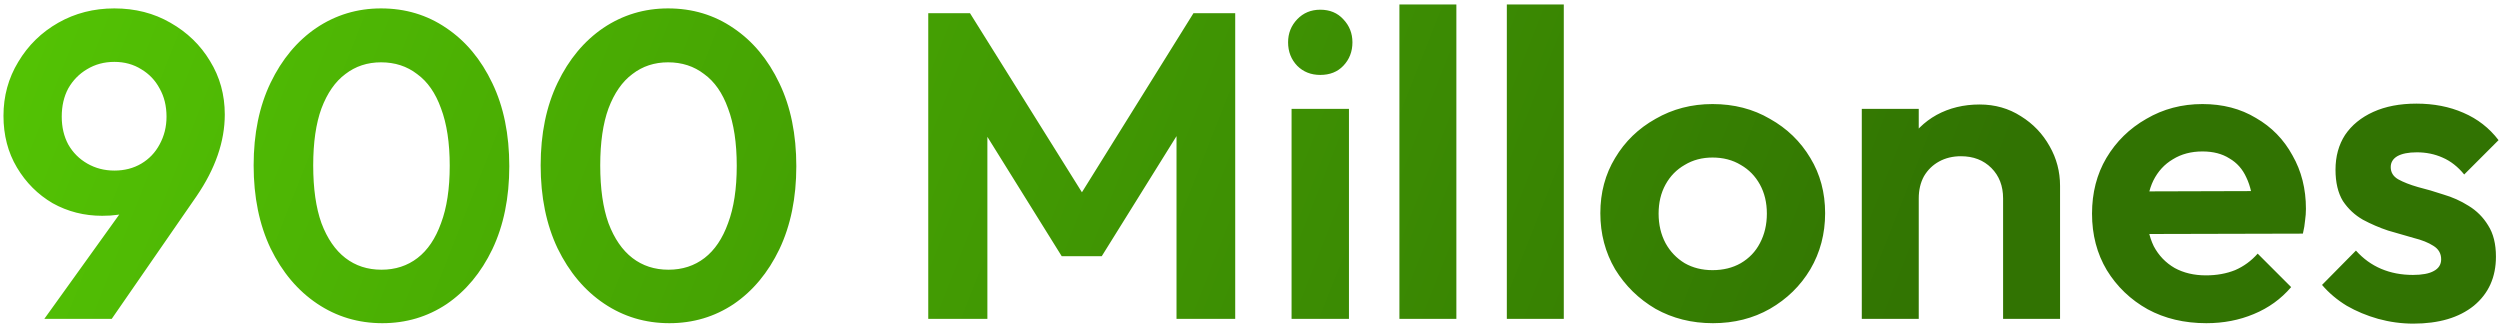 <svg width="345" height="45" viewBox="0 0 345 45" fill="none" xmlns="http://www.w3.org/2000/svg">
<path d="M6.12 44L18.96 26.12L21.9 25.22C21.42 26.14 20.86 26.96 20.22 27.68C19.62 28.36 18.84 28.88 17.88 29.24C16.92 29.6 15.66 29.78 14.1 29.78C11.62 29.78 9.34 29.2 7.26 28.04C5.22 26.84 3.58 25.2 2.34 23.12C1.1 21.04 0.48 18.66 0.48 15.98C0.48 13.26 1.16 10.78 2.52 8.54C3.88 6.26 5.72 4.46 8.04 3.14C10.36 1.82 12.94 1.16 15.78 1.16C18.66 1.16 21.24 1.82 23.52 3.14C25.84 4.46 27.66 6.22 28.98 8.42C30.34 10.62 31.02 13.08 31.02 15.8C31.02 19.52 29.72 23.28 27.12 27.08L15.42 44H6.12ZM15.78 23.54C17.18 23.54 18.42 23.22 19.5 22.58C20.58 21.94 21.42 21.06 22.02 19.94C22.66 18.78 22.98 17.5 22.98 16.1C22.98 14.62 22.66 13.32 22.02 12.2C21.42 11.08 20.58 10.2 19.5 9.56C18.42 8.88 17.18 8.54 15.78 8.54C14.38 8.54 13.12 8.88 12 9.56C10.92 10.2 10.06 11.08 9.42 12.2C8.82 13.32 8.52 14.62 8.52 16.1C8.52 17.54 8.82 18.82 9.42 19.94C10.06 21.06 10.94 21.94 12.06 22.58C13.18 23.22 14.42 23.54 15.78 23.54ZM52.762 44.6C49.442 44.6 46.442 43.7 43.762 41.9C41.082 40.1 38.942 37.56 37.342 34.28C35.782 31 35.002 27.18 35.002 22.82C35.002 18.46 35.782 14.66 37.342 11.42C38.902 8.18 41.002 5.66 43.642 3.86C46.322 2.06 49.302 1.16 52.582 1.16C55.942 1.16 58.942 2.06 61.582 3.86C64.262 5.66 66.382 8.2 67.942 11.48C69.502 14.72 70.282 18.54 70.282 22.94C70.282 27.3 69.502 31.12 67.942 34.4C66.382 37.64 64.282 40.16 61.642 41.96C59.002 43.72 56.042 44.6 52.762 44.6ZM52.642 37.22C54.562 37.22 56.222 36.68 57.622 35.6C59.022 34.52 60.102 32.92 60.862 30.8C61.662 28.68 62.062 26.04 62.062 22.88C62.062 19.72 61.662 17.08 60.862 14.96C60.102 12.84 59.002 11.26 57.562 10.22C56.162 9.14 54.502 8.6 52.582 8.6C50.702 8.6 49.062 9.14 47.662 10.22C46.262 11.26 45.162 12.84 44.362 14.96C43.602 17.04 43.222 19.66 43.222 22.82C43.222 26.02 43.602 28.68 44.362 30.8C45.162 32.92 46.262 34.52 47.662 35.6C49.062 36.68 50.722 37.22 52.642 37.22ZM92.371 44.6C89.051 44.6 86.051 43.7 83.371 41.9C80.691 40.1 78.551 37.56 76.951 34.28C75.391 31 74.611 27.18 74.611 22.82C74.611 18.46 75.391 14.66 76.951 11.42C78.511 8.18 80.611 5.66 83.251 3.86C85.931 2.06 88.911 1.16 92.191 1.16C95.551 1.16 98.551 2.06 101.191 3.86C103.871 5.66 105.991 8.2 107.551 11.48C109.111 14.72 109.891 18.54 109.891 22.94C109.891 27.3 109.111 31.12 107.551 34.4C105.991 37.64 103.891 40.16 101.251 41.96C98.611 43.72 95.651 44.6 92.371 44.6ZM92.251 37.22C94.171 37.22 95.831 36.68 97.231 35.6C98.631 34.52 99.711 32.92 100.471 30.8C101.271 28.68 101.671 26.04 101.671 22.88C101.671 19.72 101.271 17.08 100.471 14.96C99.711 12.84 98.611 11.26 97.171 10.22C95.771 9.14 94.111 8.6 92.191 8.6C90.311 8.6 88.671 9.14 87.271 10.22C85.871 11.26 84.771 12.84 83.971 14.96C83.211 17.04 82.831 19.66 82.831 22.82C82.831 26.02 83.211 28.68 83.971 30.8C84.771 32.92 85.871 34.52 87.271 35.6C88.671 36.68 90.331 37.22 92.251 37.22ZM128.099 44V1.82H133.859L150.959 29.18H147.659L164.699 1.82H170.459V44H162.359V15.8L163.919 16.28L152.039 35.36H146.519L134.639 16.28L136.259 15.8V44H128.099ZM178.236 44V15.02H186.156V44H178.236ZM182.196 10.34C180.916 10.34 179.856 9.92 179.016 9.08C178.176 8.2 177.756 7.12 177.756 5.84C177.756 4.6 178.176 3.54 179.016 2.66C179.856 1.78 180.916 1.34 182.196 1.34C183.516 1.34 184.576 1.78 185.376 2.66C186.216 3.54 186.636 4.6 186.636 5.84C186.636 7.12 186.216 8.2 185.376 9.08C184.576 9.92 183.516 10.34 182.196 10.34ZM193.119 44V0.62H200.979V44H193.119ZM207.943 44V0.62H215.803V44H207.943ZM236.387 44.6C233.467 44.6 230.827 43.94 228.467 42.62C226.147 41.26 224.287 39.44 222.887 37.16C221.527 34.84 220.847 32.26 220.847 29.42C220.847 26.58 221.527 24.04 222.887 21.8C224.247 19.52 226.107 17.72 228.467 16.4C230.827 15.04 233.447 14.36 236.327 14.36C239.287 14.36 241.927 15.04 244.247 16.4C246.607 17.72 248.467 19.52 249.827 21.8C251.187 24.04 251.867 26.58 251.867 29.42C251.867 32.26 251.187 34.84 249.827 37.16C248.467 39.44 246.607 41.26 244.247 42.62C241.927 43.94 239.307 44.6 236.387 44.6ZM236.327 37.28C237.807 37.28 239.107 36.96 240.227 36.32C241.387 35.64 242.267 34.72 242.867 33.56C243.507 32.36 243.827 31 243.827 29.48C243.827 27.96 243.507 26.62 242.867 25.46C242.227 24.3 241.347 23.4 240.227 22.76C239.107 22.08 237.807 21.74 236.327 21.74C234.887 21.74 233.607 22.08 232.487 22.76C231.367 23.4 230.487 24.3 229.847 25.46C229.207 26.62 228.887 27.96 228.887 29.48C228.887 31 229.207 32.36 229.847 33.56C230.487 34.72 231.367 35.64 232.487 36.32C233.607 36.96 234.887 37.28 236.327 37.28ZM276.427 44V27.38C276.427 25.66 275.887 24.26 274.807 23.18C273.727 22.1 272.327 21.56 270.607 21.56C269.487 21.56 268.487 21.8 267.607 22.28C266.727 22.76 266.027 23.44 265.507 24.32C265.027 25.2 264.787 26.22 264.787 27.38L261.727 25.82C261.727 23.54 262.207 21.56 263.167 19.88C264.167 18.16 265.527 16.82 267.247 15.86C269.007 14.9 270.987 14.42 273.187 14.42C275.307 14.42 277.207 14.96 278.887 16.04C280.567 17.08 281.887 18.46 282.847 20.18C283.807 21.86 284.287 23.68 284.287 25.64V44H276.427ZM256.927 44V15.02H264.787V44H256.927ZM304.479 44.6C301.439 44.6 298.739 43.96 296.379 42.68C294.019 41.36 292.139 39.56 290.739 37.28C289.379 35 288.699 32.4 288.699 29.48C288.699 26.6 289.359 24.04 290.679 21.8C292.039 19.52 293.879 17.72 296.199 16.4C298.519 15.04 301.099 14.36 303.939 14.36C306.739 14.36 309.199 15 311.319 16.28C313.479 17.52 315.159 19.24 316.359 21.44C317.599 23.6 318.219 26.06 318.219 28.82C318.219 29.34 318.179 29.88 318.099 30.44C318.059 30.96 317.959 31.56 317.799 32.24L293.439 32.3V26.42L314.139 26.36L310.959 28.82C310.879 27.1 310.559 25.66 309.999 24.5C309.479 23.34 308.699 22.46 307.659 21.86C306.659 21.22 305.419 20.9 303.939 20.9C302.379 20.9 301.019 21.26 299.859 21.98C298.699 22.66 297.799 23.64 297.159 24.92C296.559 26.16 296.259 27.64 296.259 29.36C296.259 31.12 296.579 32.66 297.219 33.98C297.899 35.26 298.859 36.26 300.099 36.98C301.339 37.66 302.779 38 304.419 38C305.899 38 307.239 37.76 308.439 37.28C309.639 36.76 310.679 36 311.559 35L316.179 39.62C314.779 41.26 313.059 42.5 311.019 43.34C309.019 44.18 306.839 44.6 304.479 44.6ZM333.04 44.66C331.4 44.66 329.78 44.44 328.18 44C326.62 43.56 325.18 42.96 323.86 42.2C322.54 41.4 321.4 40.44 320.44 39.32L325.12 34.58C326.12 35.7 327.28 36.54 328.6 37.1C329.92 37.66 331.38 37.94 332.98 37.94C334.26 37.94 335.22 37.76 335.86 37.4C336.54 37.04 336.88 36.5 336.88 35.78C336.88 34.98 336.52 34.36 335.8 33.92C335.12 33.48 334.22 33.12 333.1 32.84C331.98 32.52 330.8 32.18 329.56 31.82C328.36 31.42 327.2 30.92 326.08 30.32C324.96 29.68 324.04 28.82 323.32 27.74C322.64 26.62 322.3 25.18 322.3 23.42C322.3 21.58 322.74 19.98 323.62 18.62C324.54 17.26 325.84 16.2 327.52 15.44C329.2 14.68 331.18 14.3 333.46 14.3C335.86 14.3 338.02 14.72 339.94 15.56C341.9 16.4 343.52 17.66 344.8 19.34L340.06 24.08C339.18 23 338.18 22.22 337.06 21.74C335.98 21.26 334.8 21.02 333.52 21.02C332.36 21.02 331.46 21.2 330.82 21.56C330.22 21.92 329.92 22.42 329.92 23.06C329.92 23.78 330.26 24.34 330.94 24.74C331.66 25.14 332.58 25.5 333.7 25.82C334.82 26.1 335.98 26.44 337.18 26.84C338.42 27.2 339.58 27.72 340.66 28.4C341.78 29.08 342.68 29.98 343.36 31.1C344.08 32.22 344.44 33.66 344.44 35.42C344.44 38.26 343.42 40.52 341.38 42.2C339.34 43.84 336.56 44.66 333.04 44.66Z" fill="url(#paint0_linear_149_288)"/>
<defs>
<linearGradient id="paint0_linear_149_288" x1="-11" y1="1" x2="321.25" y2="132.081" gradientUnits="userSpaceOnUse">
<stop stop-color="#55C704"/>
<stop offset="0.772" stop-color="#317302"/>
</linearGradient>
</defs>
</svg>
